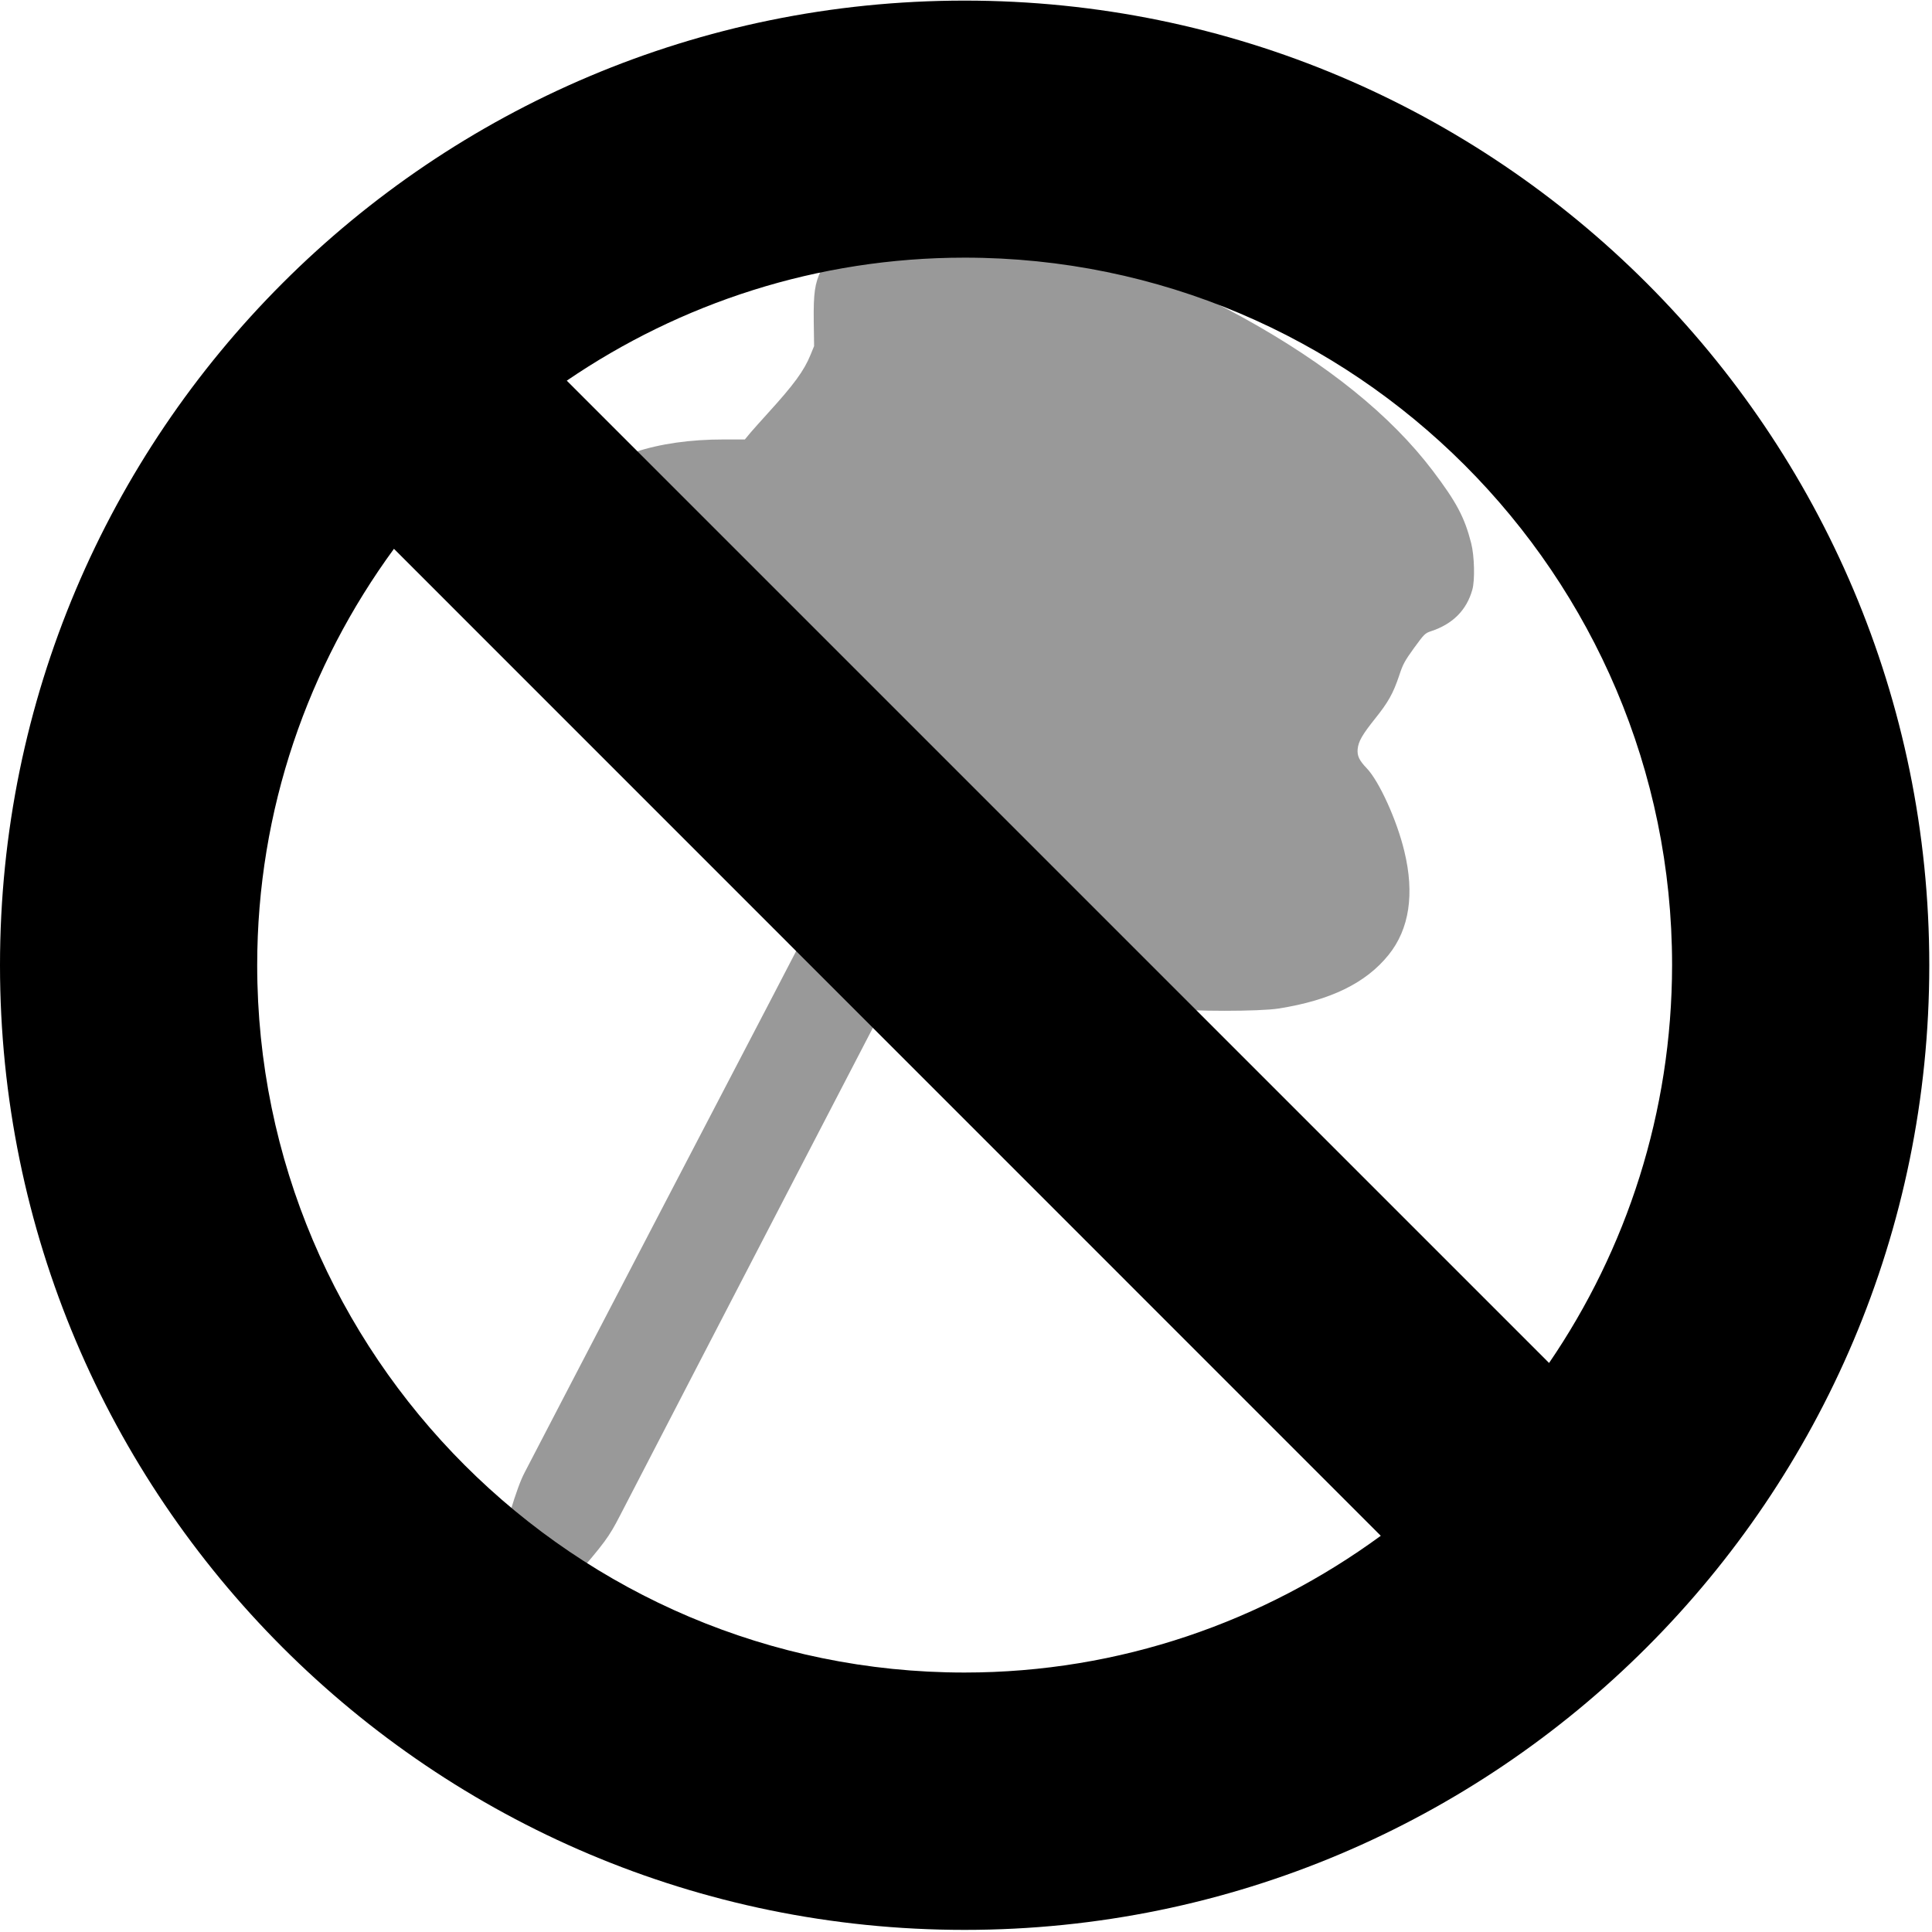 <svg viewBox="0 0 1280 1280">
<path d="M639.1,0.4C286.2,0.4,0,286.5,0,639.5s286.1,639.1,639.1,639.1c352.9,0,639.1-286.1,639.1-639.1
	S992,0.4,639.1,0.4z M170.4,639.4c0-103.1,33.9-198.3,90.6-275.8l653.8,653.9c-77.5,56.7-172.6,90.6-275.8,90.6
	C380.7,1108.1,170.4,897.9,170.4,639.4z M1026.3,903L375.5,252.2c75.2-51.3,165.9-81.5,263.6-81.5c258.4,0,468.7,210.2,468.7,468.7
	C1107.7,737.1,1077.6,827.9,1026.3,903z"/>
<g transform="translate(0,1280) scale(0.1,-0.1)">
	<path opacity="0.4" d="M5740.1,11235.5c-166-57.6-250.5-121.4-300.4-226.7c-41.5-86.8-50.7-150.6-48.4-339.6l2.3-162.1l-23.8-58.4
		c-43-105.3-109.9-196.7-283.5-387.3c-42.3-46.1-93.7-104.5-114.5-128.3l-36.9-44.6H4795c-445.7,0-789.1-113-1003.5-330.4
		c-103.7-104.5-162.1-224.4-189-388c-22.3-138.3-3.1-322.7,51.5-477.9c29.2-84.5,133.7-288.9,199-390.3
		c189.8-295.8,455.7-584,783.7-850.6c206.7-167.5,508.7-378,720-501.8l116.8-68.4l-20-38.4c-23.1-46.1-534-1027.3-1055-2025.5
		c-201.3-386.5-484.8-931.3-630.1-1210.2c-144.5-278.9-276.6-532.5-292.8-563.2c-52.2-99.1-122.2-328.9-252.8-839.1
		c-79.1-309.7-135.2-511.7-178.3-643.9c-12.3-40-21.5-73-20-74.5c6.9-6.9,502.5,537.9,771.5,849.1
		c211.3,244.3,238.2,281.2,311.2,422.6c540.2,1045,1970.1,3801.2,1974.7,3806.6c3.8,3.8,41.5-7.7,89.1-28.4
		c520.2-221.3,1005.8-351.1,1558.3-418c165.2-20,613.9-20,741.5,0c342.7,53.8,579.4,169,729.2,355.8
		c137.5,170.6,172.9,404.2,103.7,687.7c-48.4,202.9-166.7,463.3-249,548.6c-49.9,52.2-63.8,82.2-59.9,126.8
		c5.4,51.5,30,94.5,114.5,200.5c87.6,109.1,120.6,167.5,160.6,286.6c25.4,77.6,36.9,96.8,99.1,183.6
		c66.8,91.4,72.2,96.8,110.6,109.9c144.5,46.9,237.4,139.8,275.1,275.8c17.7,63,13.8,223.6-7.7,307.4
		c-43.8,172.1-97.6,272.8-255.1,481c-278.2,366.5-696.2,703.8-1253.2,1012c-615.5,340.4-1253.2,551.7-1836.4,607.8
		C6168.1,11324.6,5926,11300,5740.1,11235.5z"/>
</g>
</svg>
